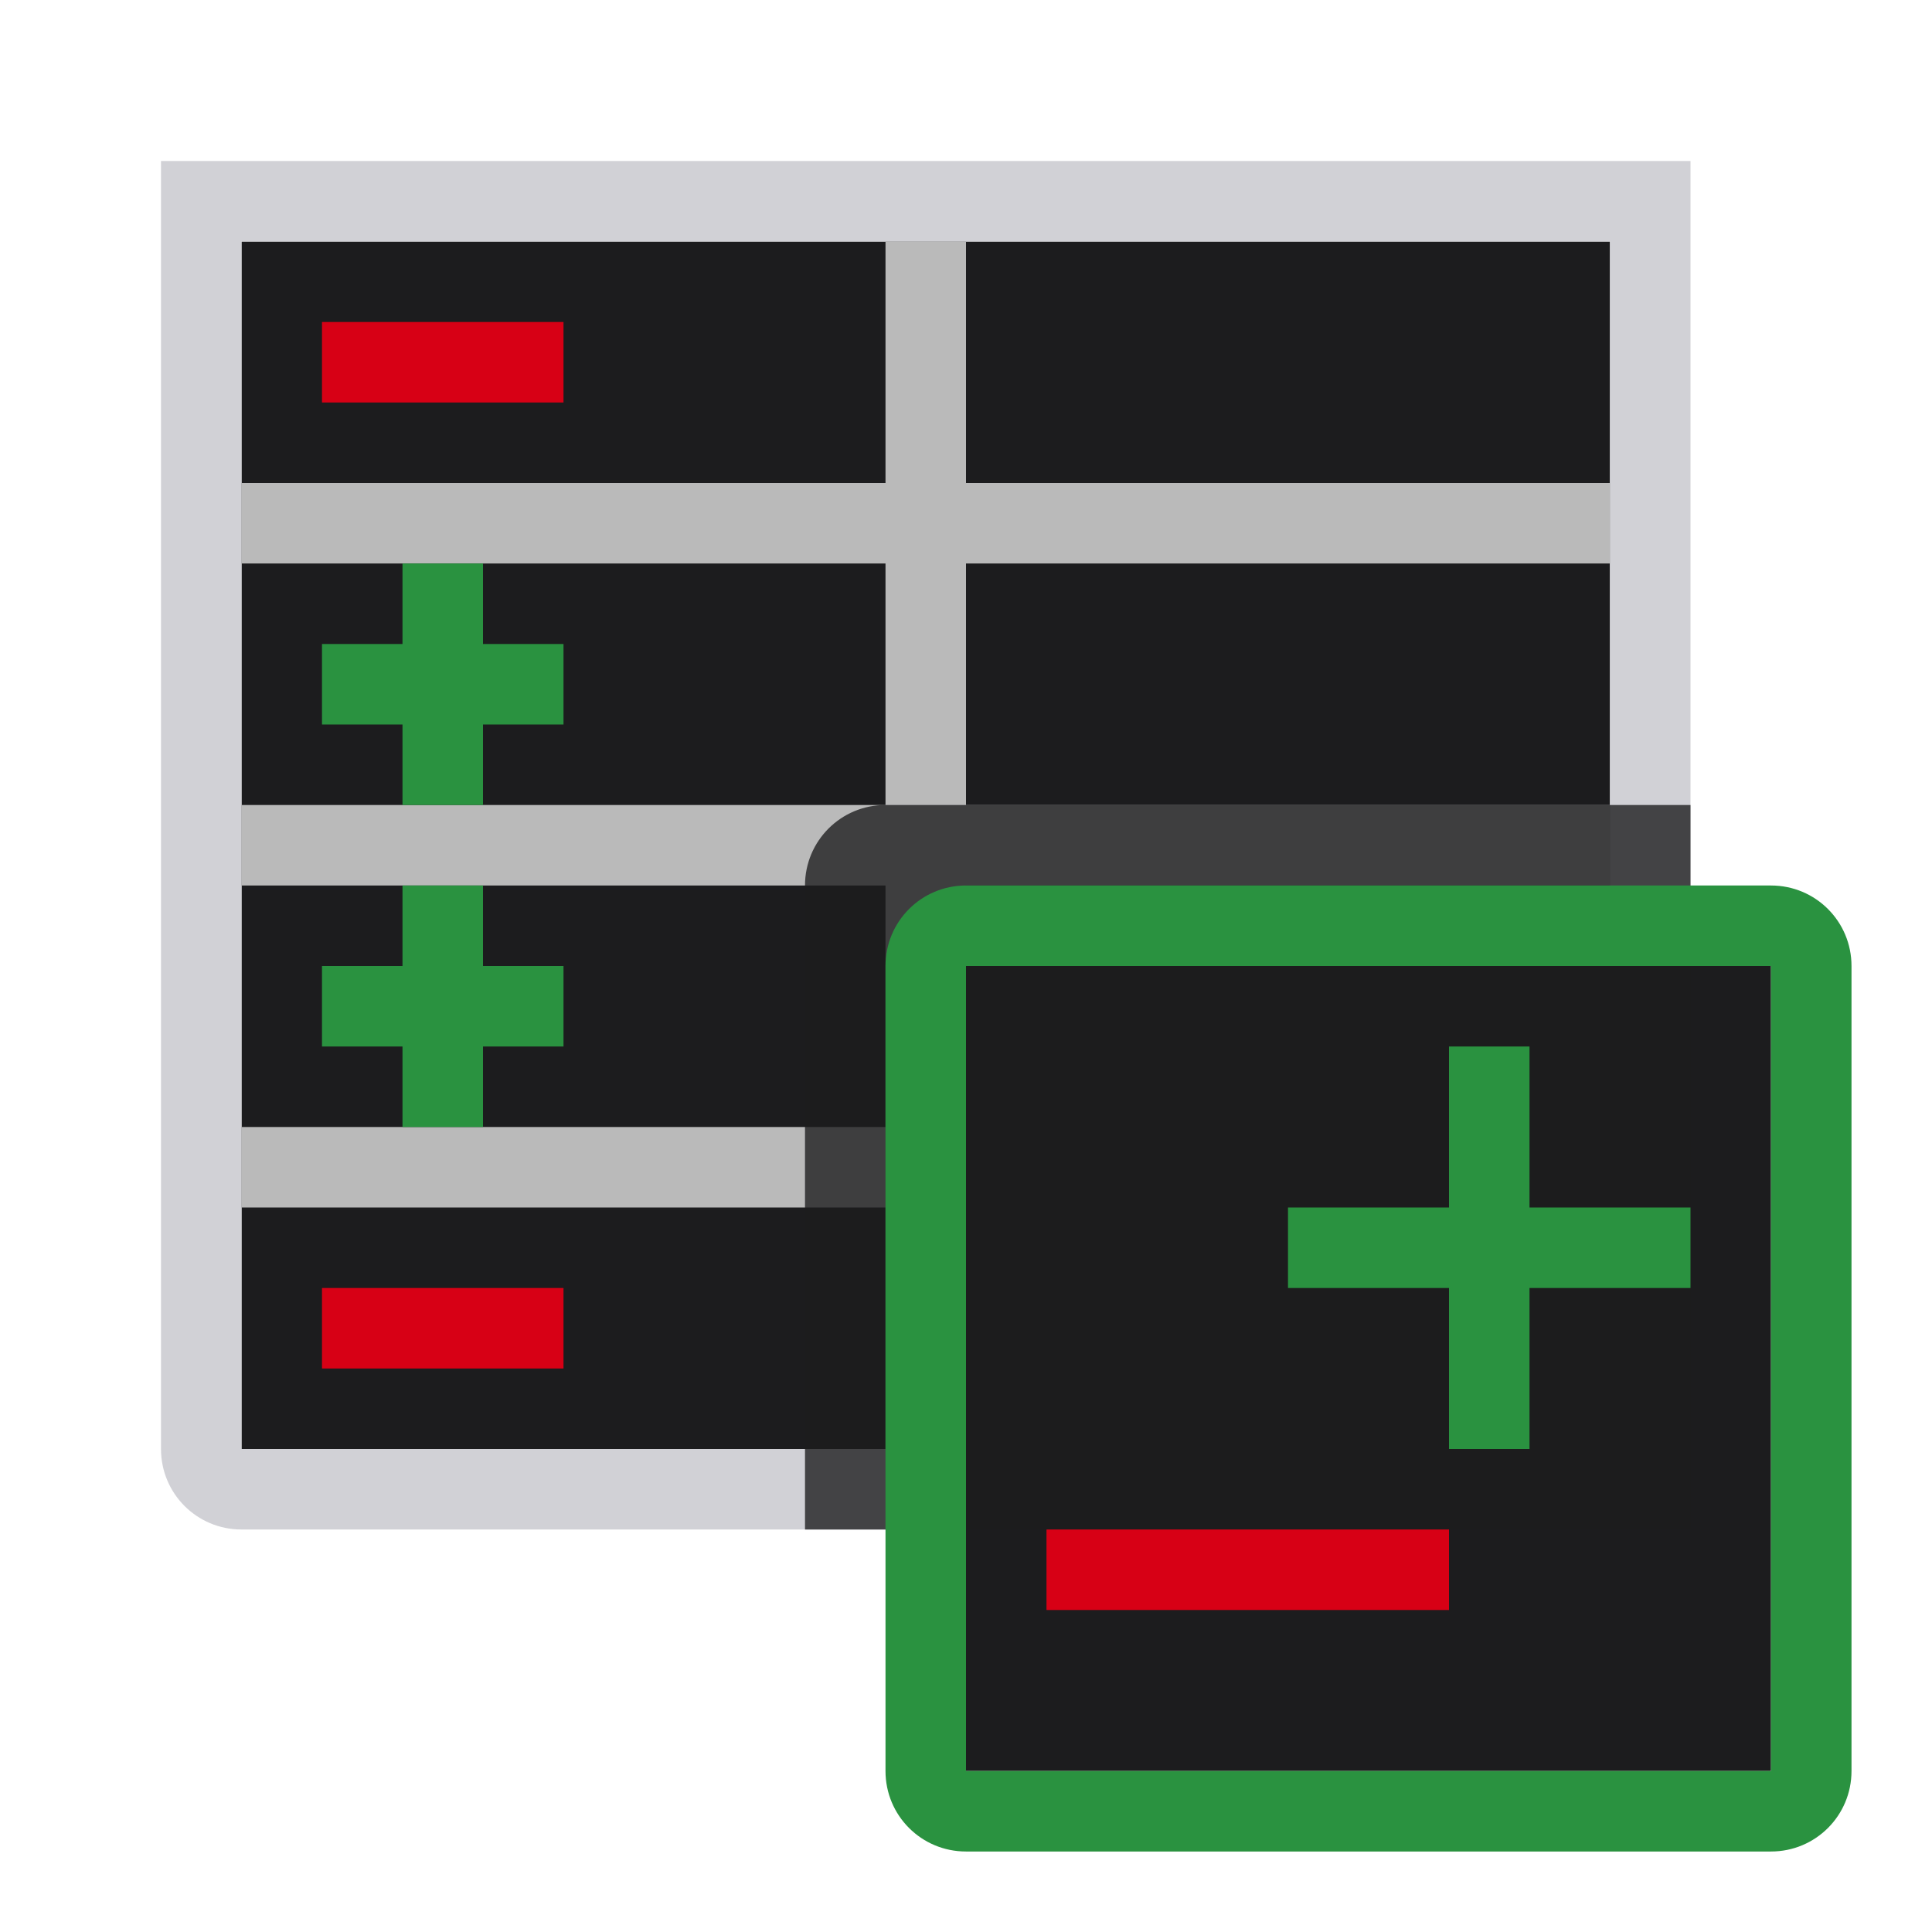 <svg viewBox="0 0 24 24" xmlns="http://www.w3.org/2000/svg"><path d="m3 3v15h7 10v-15z" fill="#1c1c1e"/><path d="m2 2v1 15c0 .554.446 1 1 1h17c.554 0 1-.446 1-1 0-5 0-10 0-15v-1zm1 1h17v15c-4 0-8 0-12 0h-5c0-5 0-10 0-15z" fill="#d1d1d6"/><path d="m11 3v3h-2-1-5v1h5 1 2v3h-1-1-1-5v1h5 1 1 1v3h-1-1-1-5v1h5 1 1 1v3h1v-3h8v-1h-8v-3h8v-1h-8v-3h8v-1h-8v-3z" fill="#bababa"/><path d="m12 12h10v10h-10z" fill="#1c1c1e"/><path d="m11 10c-.554 0-1 .446-1 1v8h11v-9z" fill="#1c1c1e" fill-opacity=".784"/><path d="m4 4h3v1h-3z" fill="#d70015"/><g fill="#2a9240"><path d="m4 8h3v1h-3z"/><path d="m5 7h1v3h-1z"/><path d="m5 11h1v3h-1z"/><path d="m4 12h3v1h-3z"/></g><path d="m4 16h3v1h-3z" fill="#d70015"/><path d="m13 19h5v1h-5z" fill="#d70015"/><g fill="#2a9240"><path d="m16 15h5v1h-5z"/><path d="m-18-19h5v1h-5z" transform="matrix(0 -1 -1 0 0 0)"/><path d="m12 11c-.554 0-1 .446-1 1v10c0 .554.446 1 1 1h10c.554 0 1-.446 1-1v-10c0-.554-.446-1-1-1zm0 1h10v10h-10z"/></g></svg>